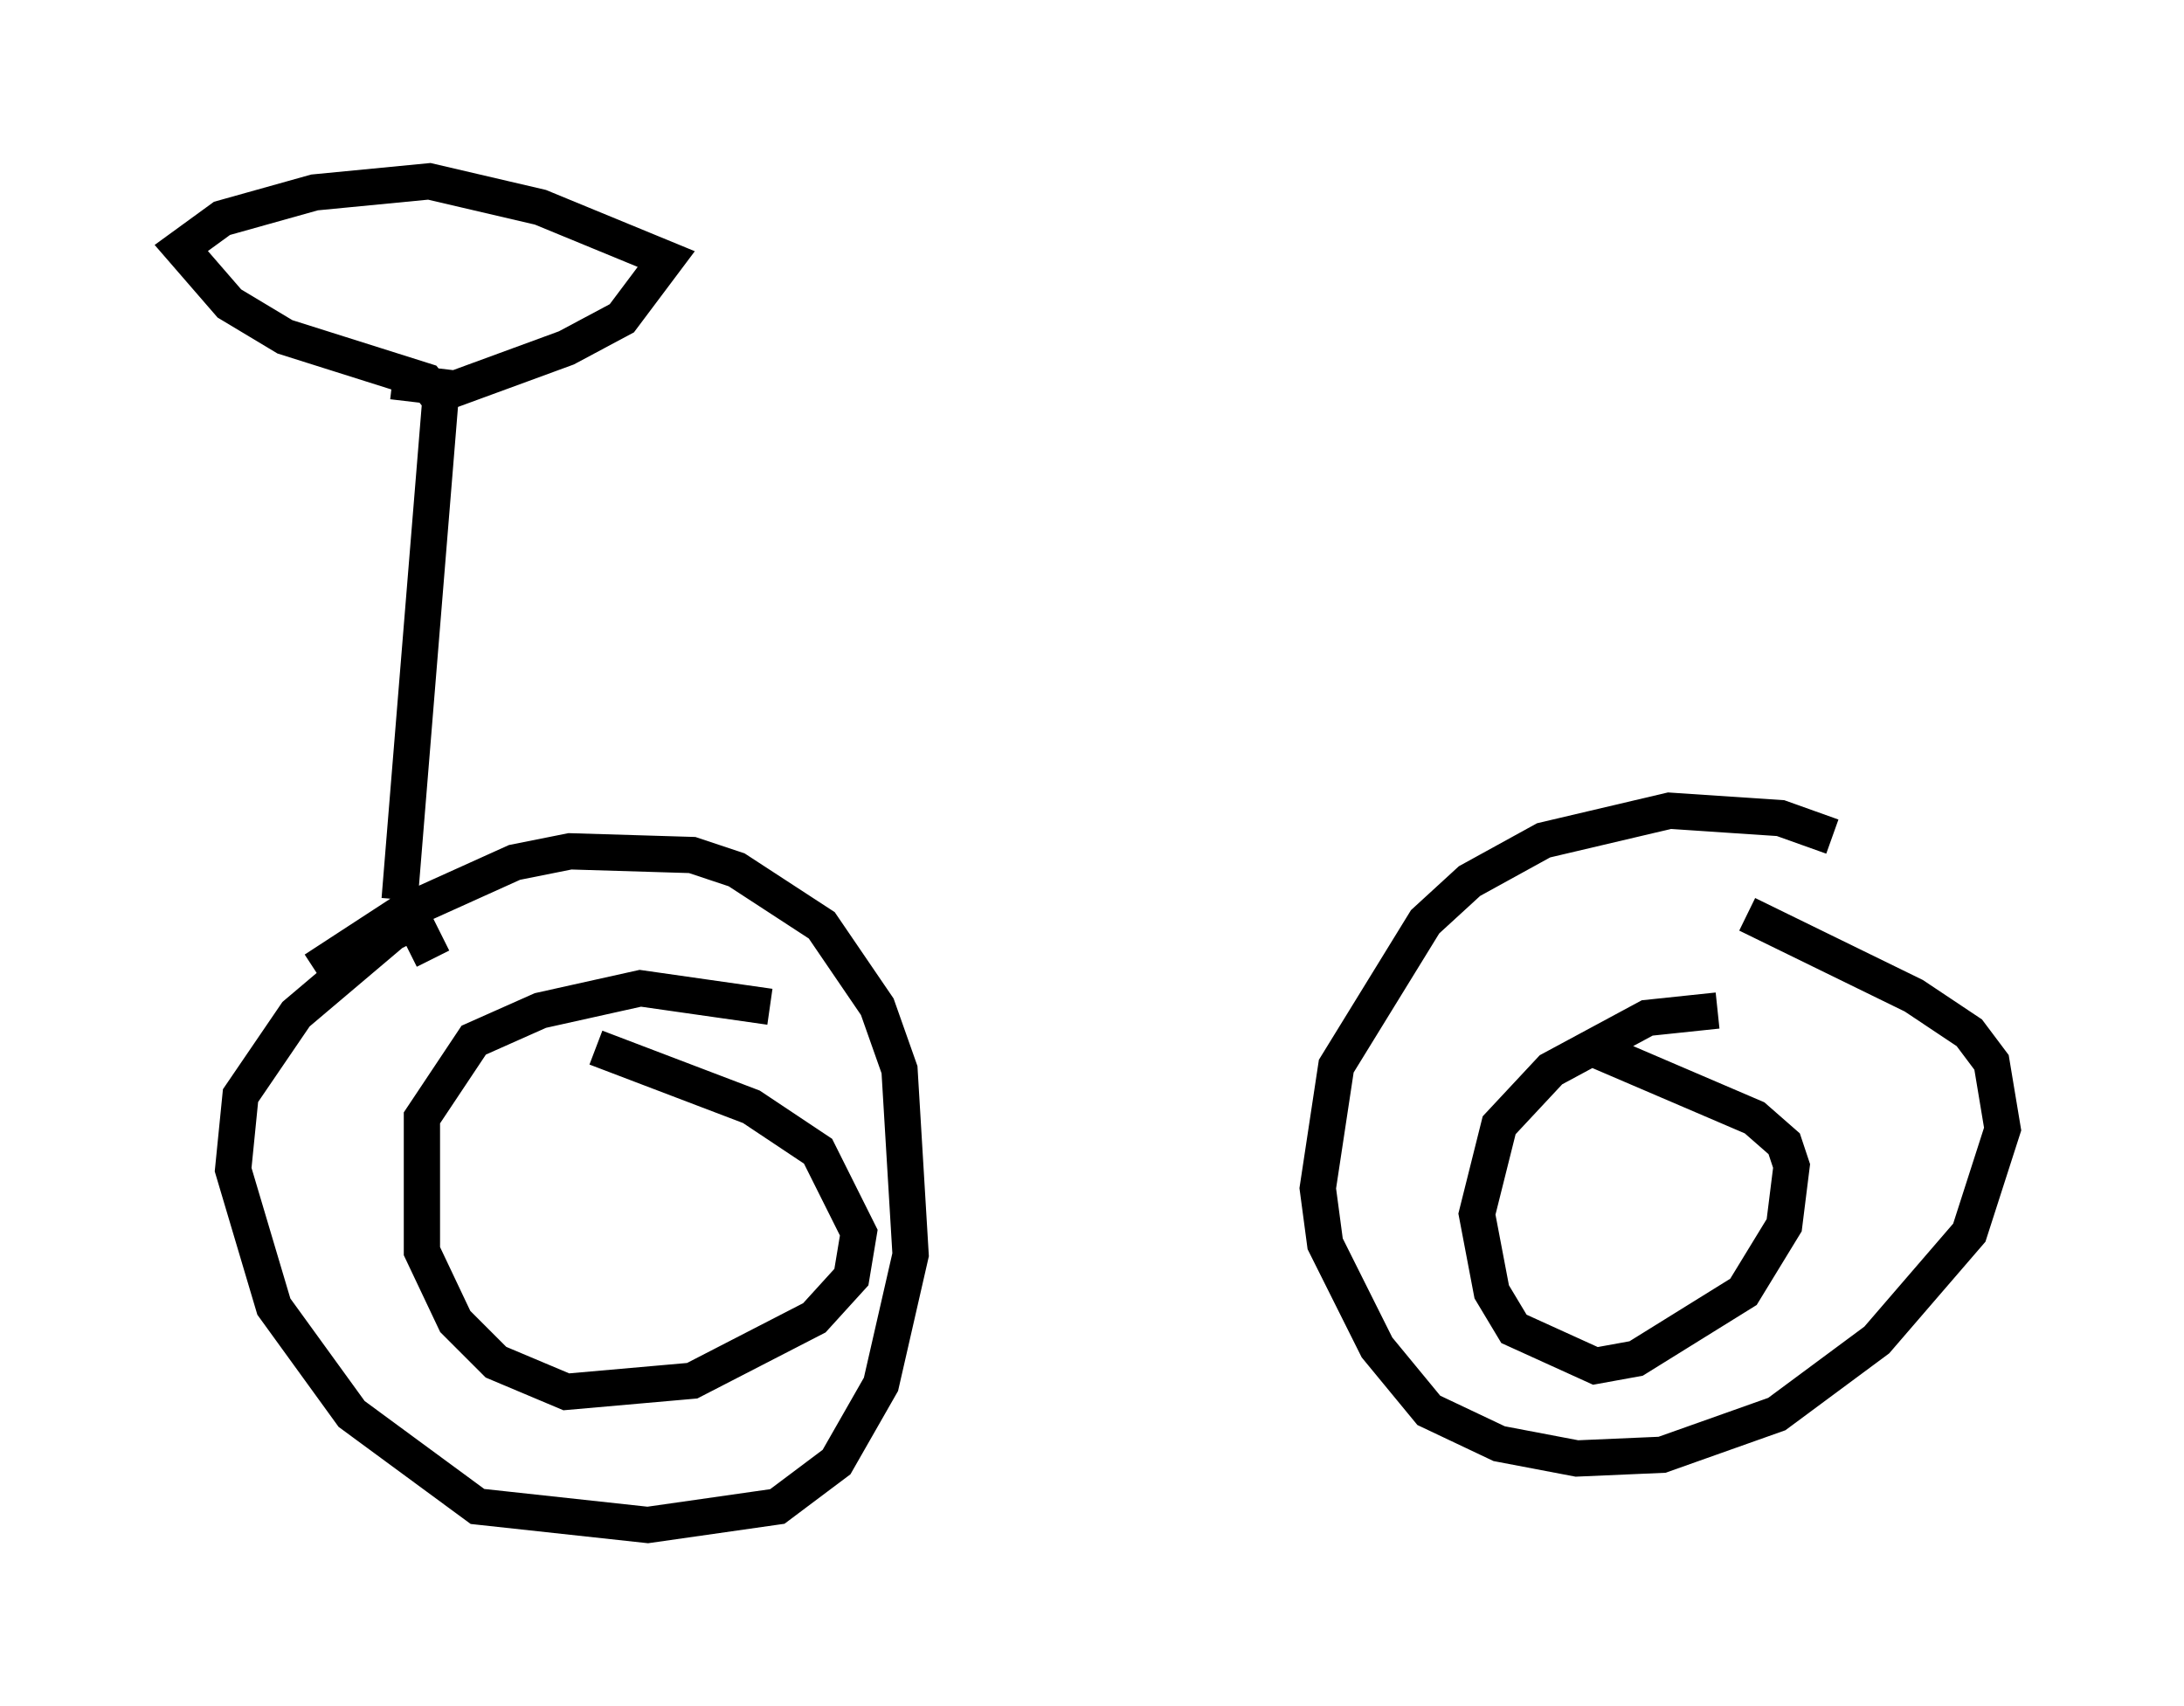 <?xml version="1.0" encoding="utf-8" ?>
<svg baseProfile="full" height="47.057" version="1.1" width="60.226" xmlns="http://www.w3.org/2000/svg" xmlns:ev="http://www.w3.org/2001/xml-events" xmlns:xlink="http://www.w3.org/1999/xlink"><defs /><rect fill="white" height="47.057" width="60.226" x="0" y="0" /><path d="M8.471, 27.254 m0.204, -0.51 l2.348, -1.531 3.165, -1.429 l1.531, -0.306 3.369, 0.102 l1.225, 0.408 2.348, 1.531 l1.531, 2.246 0.613, 1.735 l0.306, 5.104 -0.817, 3.573 l-1.225, 2.144 -1.633, 1.225 l-3.573, 0.51 -4.696, -0.51 l-3.471, -2.552 -2.144, -2.96 l-1.123, -3.777 0.204, -2.042 l1.531, -2.246 2.654, -2.246 l0.613, -0.306 0.51, 1.021 m9.29, 1.327 l-3.573, -0.51 -2.756, 0.613 l-1.838, 0.817 -1.429, 2.144 l0.0, 3.675 0.919, 1.94 l1.123, 1.123 1.94, 0.817 l3.471, -0.306 3.369, -1.735 l1.021, -1.123 0.204, -1.225 l-1.123, -2.246 -1.838, -1.225 l-4.288, -1.633 m34.096, -5.819 l-1.429, -0.51 -3.063, -0.204 l-3.471, 0.817 -2.042, 1.123 l-1.225, 1.123 -2.45, 3.981 l-0.51, 3.369 0.204, 1.531 l1.429, 2.858 1.429, 1.735 l1.94, 0.919 2.144, 0.408 l2.348, -0.102 3.165, -1.123 l2.756, -2.042 2.552, -2.96 l0.919, -2.858 -0.306, -1.838 l-0.613, -0.817 -1.531, -1.021 l-4.594, -2.246 m-0.817, 2.654 l-1.94, 0.204 -2.654, 1.429 l-1.429, 1.531 -0.613, 2.45 l0.408, 2.144 0.613, 1.021 l2.246, 1.021 1.123, -0.204 l2.96, -1.838 1.123, -1.838 l0.204, -1.633 -0.204, -0.613 l-0.817, -0.715 -4.288, -1.838 m-33.075, -4.185 l1.123, -13.781 -0.408, -0.51 l-3.879, -1.225 -1.531, -0.919 l-1.327, -1.531 1.123, -0.817 l2.552, -0.715 3.165, -0.306 l3.063, 0.715 3.471, 1.429 l-1.225, 1.633 -1.531, 0.817 l-3.063, 1.123 -1.735, -0.204 " fill="none" stroke="black" stroke-width="1" /></svg>